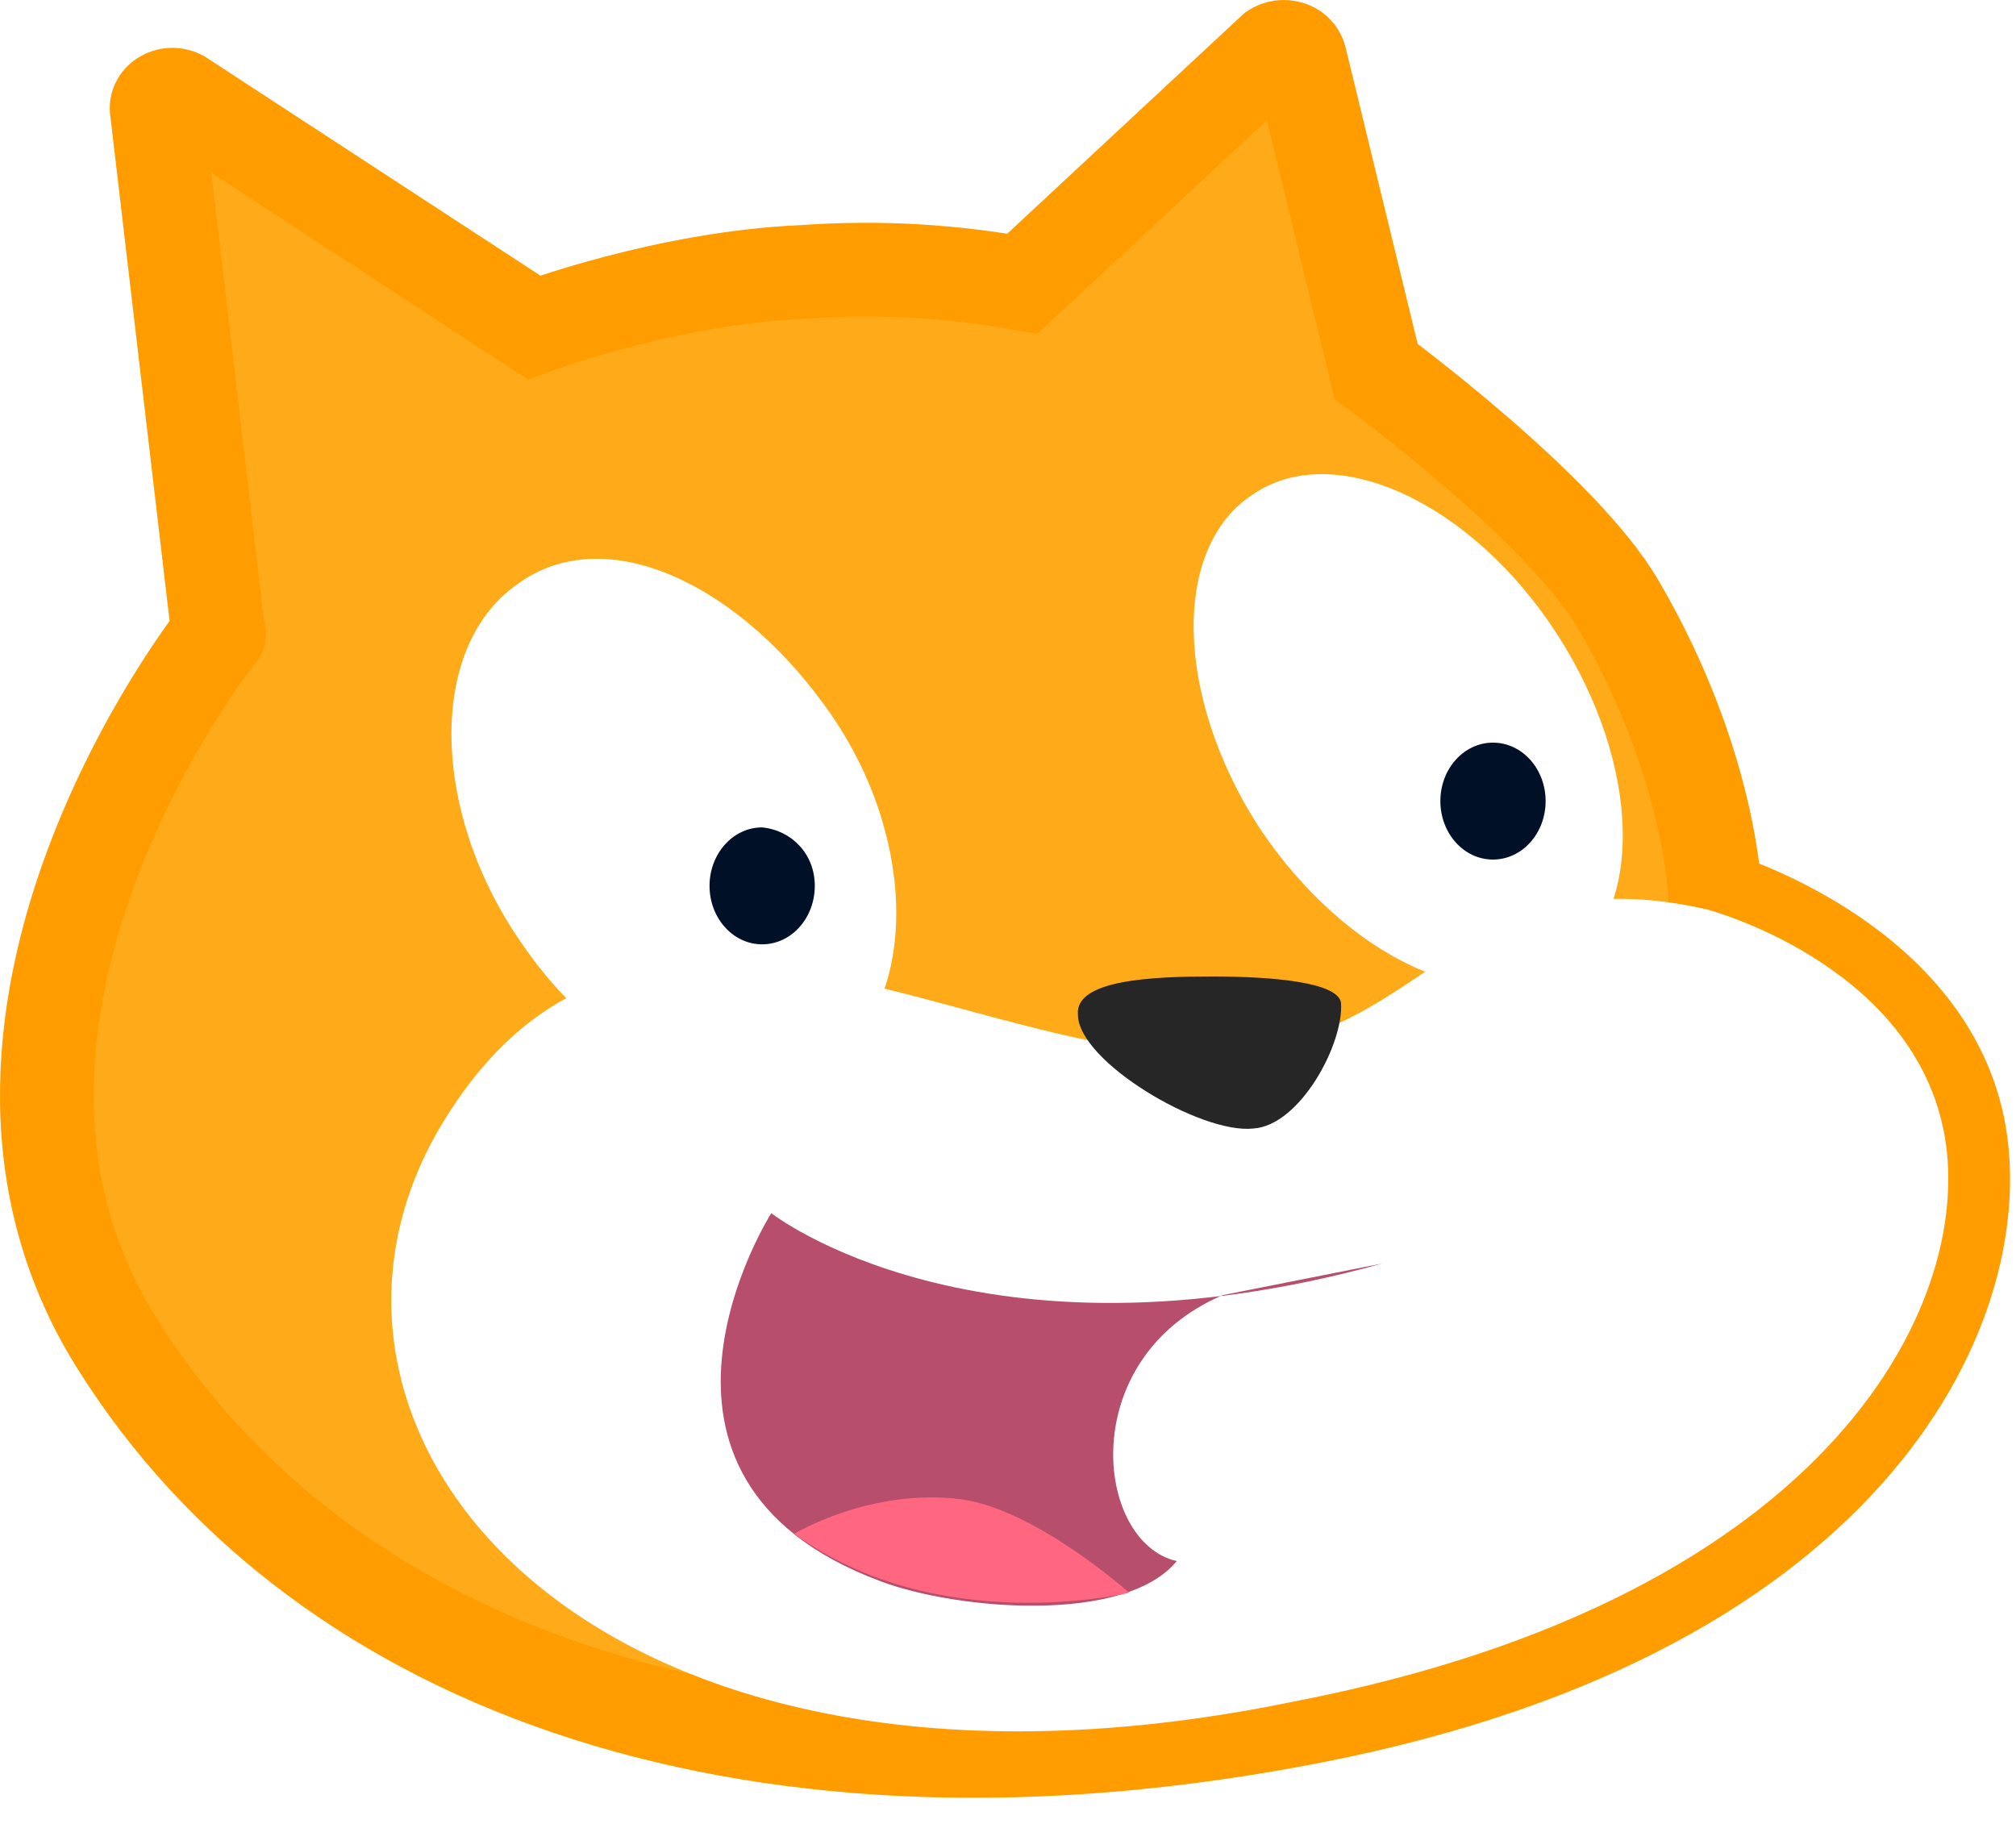 <?xml version="1.0" encoding="utf-8"?>
<svg width="43px" height="39px" viewBox="0 0 43 39" version="1.1" xmlns:xlink="http://www.w3.org/1999/xlink" xmlns="http://www.w3.org/2000/svg">
  <defs>
    <filter id="filter_1">
      <feColorMatrix in="SourceGraphic" type="matrix" values="0 0 0 0 1 0 0 0 0 1 0 0 0 0 1 0 0 0 1 0" />
    </filter>
  </defs>
  <g id="whiteCat" transform="translate(1 1)" filter="url(#filter_1)">
    <g id="Group">
      <path d="M26.168 0.062C26.355 -0.062 26.667 5.72205e-06 26.729 0.249L28.351 6.921C28.351 6.921 32.341 9.852 33.526 11.91C35.522 15.339 35.584 18.145 35.584 18.145C35.584 18.145 40.011 19.455 40.759 23.009C41.508 26.564 38.764 33.298 27.041 35.605C15.318 37.912 5.903 34.732 1.475 27.624C-2.952 20.515 4.032 12.035 3.658 12.534L2.348 1.372C2.286 1.122 2.598 0.935 2.847 1.06L10.392 5.986C10.392 5.986 13.198 4.926 16.129 4.801C17.875 4.677 19.371 4.801 20.806 5.051L26.168 0.062Z" id="Shape" fill="#FFAB19" fill-rule="evenodd" stroke="#FF9D00" stroke-width="2" />
      <path d="M28.051 0.222C28.051 0.222 32.354 1.344 33.102 4.899C33.85 8.453 30.857 14.876 19.259 17.12C4.169 20.238 -3.002 11.259 1.176 4.649C5.354 -2.023 12.525 3.652 17.762 3.277C22.252 2.966 22.751 -0.963 28.051 0.222L28.051 0.222Z" transform="translate(7.346 18.173)" id="Shape" fill="#FFFFFF" fill-rule="evenodd" stroke="none" />
      <path d="M2.87 0C4.179 0 5.551 0.125 5.614 0.561C5.676 1.434 4.741 3.18 3.743 3.243C2.621 3.367 0.002 1.808 0.002 0.811C-0.061 0.062 1.623 1.52588e-05 2.87 1.52588e-05L2.87 0Z" transform="translate(21.989 19.829)" id="Shape" fill="#262626" fill-rule="evenodd" stroke="none" />
      <path d="M7.756 3.42C9.565 6.226 9.627 9.406 7.881 10.528C6.135 11.651 3.267 10.341 1.396 7.535C-0.412 4.729 -0.475 1.549 1.271 0.427C3.017 -0.758 5.948 0.614 7.756 3.42L7.756 3.42Z" transform="translate(24.46 9.114)" id="Shape" fill="#FFFFFF" fill-rule="evenodd" stroke="none" />
      <path d="M2.245 1.247C2.245 1.933 1.746 2.494 1.122 2.494C0.499 2.494 0 1.933 0 1.247C0 0.561 0.499 0 1.122 0C1.746 0 2.245 0.561 2.245 1.247" transform="translate(29.722 14.841)" id="Shape" fill="#001026" fill-rule="evenodd" stroke="none" />
      <path d="M8.123 3.36C9.994 6.104 9.869 9.471 8.186 10.656C6.128 11.84 3.384 10.967 1.514 8.224C-0.419 5.48 -0.544 1.926 1.389 0.554C3.322 -0.88 6.253 0.616 8.123 3.36L8.123 3.36Z" transform="translate(8.629 10.919)" id="Shape" fill="#FFFFFF" fill-rule="evenodd" stroke="none" />
      <path d="M2.245 1.247C2.245 1.933 1.746 2.494 1.122 2.494C0.499 2.494 0 1.933 0 1.247C0 0.561 0.499 0 1.122 0C1.746 0.062 2.245 0.561 2.245 1.247" transform="translate(14.134 16.649)" id="Shape" fill="#001026" fill-rule="evenodd" stroke="none" />
    </g>
    <g id="Group" transform="translate(14.373 24.878)">
      <path d="M10.707 1.748C7.548 3.097 7.978 7.023 9.726 7.421C8.622 8.771 5.034 8.464 3.408 7.851C-2.511 5.643 1.078 0 1.078 0C1.078 0 5.494 3.465 14.111 1.073" id="Shape" fill="#B74E6C" fill-rule="evenodd" stroke="none" />
      <path d="M0 0.775C0 0.775 1.625 -0.206 3.557 0.039C5.152 0.254 7.145 2.033 7.145 2.033C7.145 2.033 3.067 3.014 0 0.775L0 0.775Z" transform="translate(1.568 6.063)" id="Shape" fill="#FF6680" fill-rule="evenodd" stroke="none" />
    </g>
  </g>
</svg>